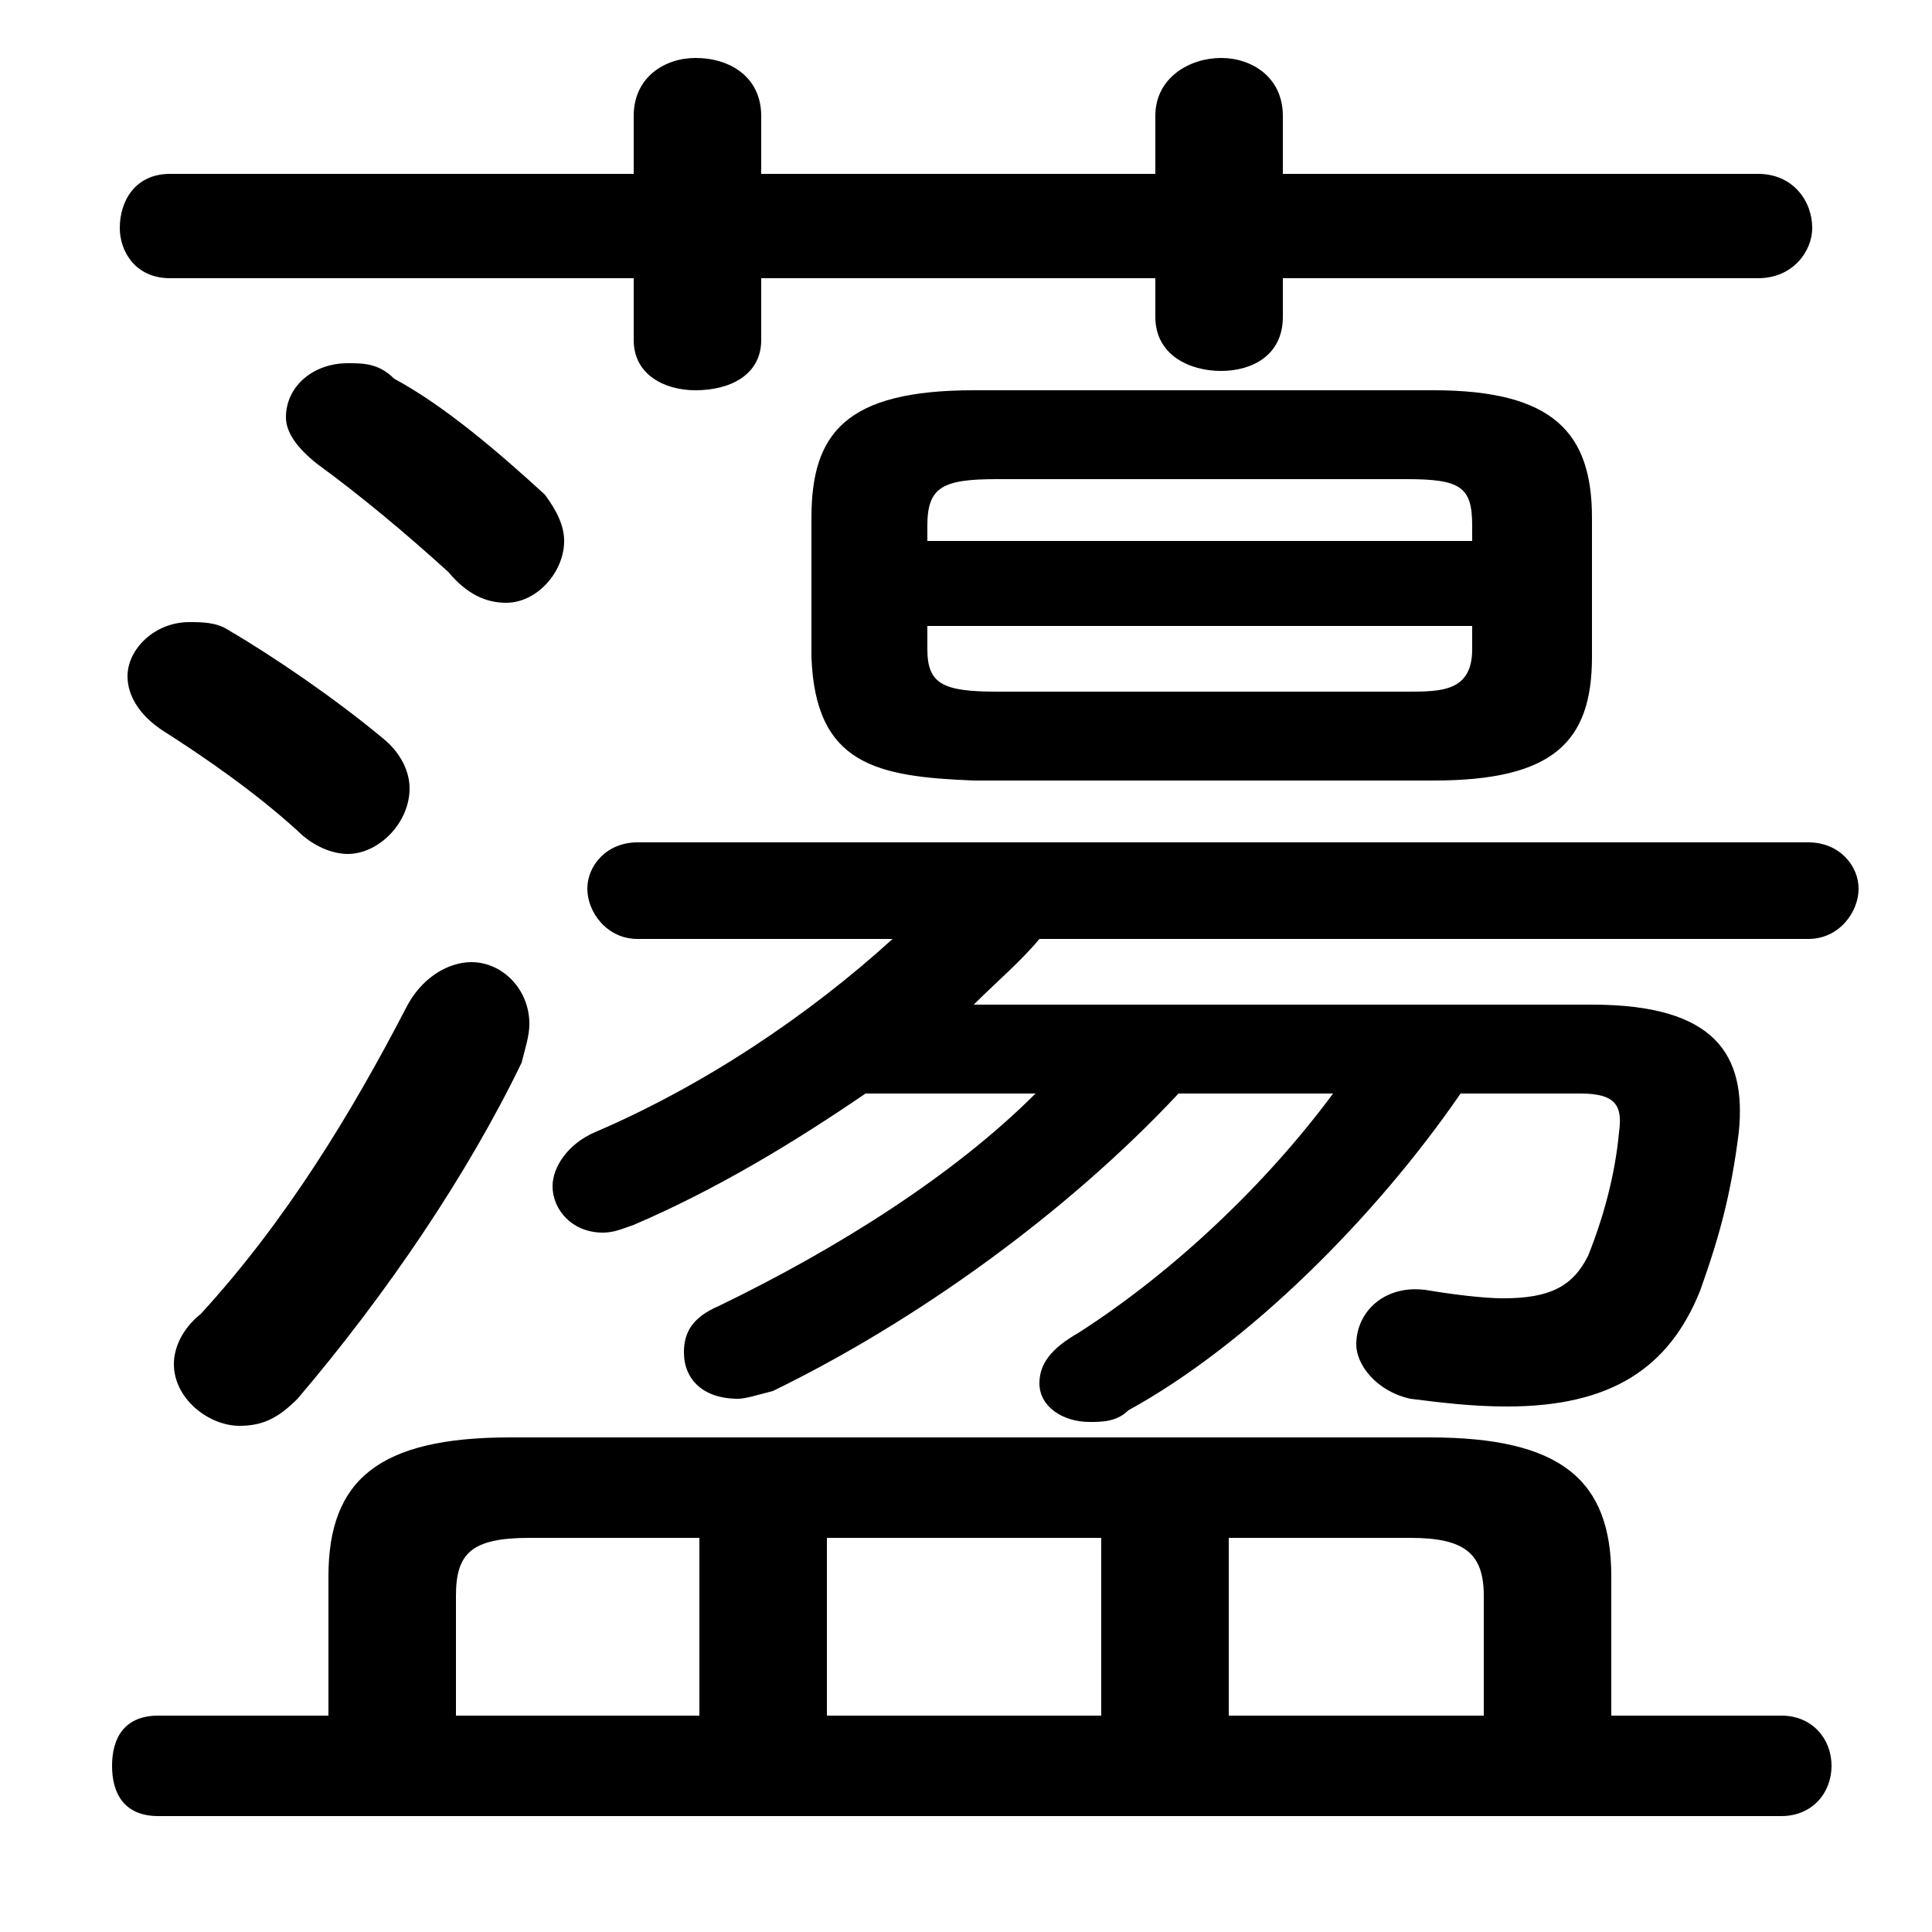 <svg xmlns="http://www.w3.org/2000/svg" viewBox="0 -44.0 50.0 50.0">
    <rect x="0" y="-44.0" width="50.0" height="50.0" fill="#808080" stroke="none"/>
    <g transform="scale(1, -1)">
        <!-- ボディの枠 -->
        <rect x="0" y="-6.0" width="50.0" height="50.0"
            stroke="white" fill="white"/>
        <!-- グリフ座標系の原点 -->
        <circle cx="0" cy="0" r="5" fill="white"/>
        <!-- グリフのアウトライン -->
        <g style="fill:black;stroke:#000000;stroke-width:0;stroke-linecap:round;stroke-linejoin:round;">
        <path d="M 34.5 15.7 C 32.8 13.4 30.4 11.1 27.9 9.5 C 27.2 9.1 26.9 8.7 26.9 8.2 C 26.9 7.6 27.5 7.2 28.2 7.2 C 28.5 7.2 28.9 7.2 29.2 7.5 C 32.3 9.2 35.6 12.5 37.8 15.7 L 40.9 15.7 C 41.8 15.7 42.0 15.4 41.9 14.7 C 41.8 13.6 41.5 12.5 41.1 11.5 C 40.7 10.7 40.1 10.4 38.9 10.4 C 38.4 10.4 37.6 10.5 37.0 10.6 C 35.9 10.8 35.1 10.1 35.1 9.2 C 35.1 8.7 35.6 8.0 36.5 7.8 C 37.3 7.7 38.1 7.6 39.0 7.6 C 41.7 7.6 43.2 8.6 44.0 10.6 C 44.5 12.0 44.8 13.1 45.0 14.7 C 45.2 16.7 44.4 18.0 41.2 18.0 L 25.2 18.0 C 25.8 18.6 26.4 19.1 26.9 19.7 L 46.8 19.7 C 47.6 19.7 48.1 20.4 48.1 21.0 C 48.1 21.6 47.6 22.2 46.8 22.2 L 16.5 22.2 C 15.7 22.2 15.2 21.6 15.2 21.0 C 15.2 20.4 15.7 19.7 16.5 19.7 L 23.1 19.7 C 20.9 17.7 18.2 15.9 15.4 14.7 C 14.7 14.4 14.3 13.8 14.3 13.3 C 14.3 12.7 14.8 12.1 15.6 12.1 C 15.9 12.1 16.1 12.2 16.4 12.3 C 18.5 13.2 20.5 14.4 22.4 15.7 L 26.8 15.7 C 24.7 13.6 21.7 11.7 18.6 10.2 C 17.9 9.9 17.7 9.5 17.7 9.0 C 17.7 8.3 18.2 7.8 19.1 7.8 C 19.3 7.8 19.6 7.9 20.0 8.0 C 23.7 9.8 27.6 12.6 30.5 15.7 Z M 8.5 -0.4 L 4.1 -0.4 C 3.2 -0.4 2.9 -1.0 2.9 -1.7 C 2.9 -2.4 3.2 -3.0 4.1 -3.0 L 46.1 -3.0 C 46.9 -3.0 47.4 -2.4 47.4 -1.7 C 47.4 -1.0 46.9 -0.4 46.1 -0.4 L 41.7 -0.4 L 41.7 3.2 C 41.7 5.7 40.4 6.8 37.0 6.8 L 13.2 6.8 C 9.8 6.8 8.5 5.7 8.5 3.2 Z M 11.8 -0.4 L 11.8 2.7 C 11.8 3.8 12.2 4.2 13.7 4.2 L 18.1 4.2 L 18.1 -0.4 Z M 38.4 -0.4 L 31.8 -0.4 L 31.8 4.2 L 36.5 4.2 C 37.9 4.2 38.4 3.8 38.4 2.7 Z M 28.5 -0.4 L 21.4 -0.4 L 21.4 4.2 L 28.5 4.2 Z M 37.1 23.8 C 40.2 23.8 41.2 24.8 41.2 27.0 L 41.2 30.6 C 41.2 32.8 40.2 33.9 37.1 33.9 L 25.2 33.9 C 21.9 33.9 21.0 32.8 21.0 30.6 L 21.0 27.0 C 21.1 24.2 22.7 23.9 25.2 23.8 Z M 25.8 26.1 C 24.4 26.1 24.0 26.3 24.0 27.2 L 24.0 27.8 L 38.1 27.8 L 38.1 27.2 C 38.1 26.1 37.3 26.1 36.4 26.1 Z M 38.1 30.0 L 24.0 30.0 L 24.0 30.4 C 24.0 31.4 24.4 31.6 25.8 31.6 L 36.4 31.6 C 37.8 31.6 38.1 31.4 38.1 30.4 Z M 29.9 39.5 L 19.7 39.5 L 19.7 41.0 C 19.7 42.0 18.9 42.5 18.0 42.5 C 17.2 42.5 16.4 42.0 16.4 41.0 L 16.4 39.5 L 4.4 39.5 C 3.5 39.5 3.1 38.8 3.1 38.1 C 3.1 37.5 3.5 36.8 4.4 36.8 L 16.4 36.8 L 16.4 35.2 C 16.4 34.3 17.2 33.9 18.0 33.9 C 18.9 33.9 19.7 34.3 19.7 35.2 L 19.7 36.8 L 29.9 36.8 L 29.9 35.8 C 29.9 34.8 30.8 34.4 31.6 34.4 C 32.4 34.4 33.2 34.8 33.2 35.8 L 33.2 36.8 L 45.5 36.8 C 46.4 36.8 46.9 37.5 46.9 38.1 C 46.9 38.8 46.4 39.5 45.5 39.5 L 33.2 39.5 L 33.2 41.0 C 33.2 42.0 32.4 42.5 31.6 42.5 C 30.8 42.5 29.9 42.0 29.9 41.0 Z M 10.2 34.2 C 9.8 34.6 9.4 34.6 9.0 34.6 C 8.1 34.6 7.4 34.0 7.4 33.2 C 7.4 32.8 7.7 32.4 8.2 32.0 C 9.3 31.2 10.5 30.2 11.6 29.2 C 12.1 28.6 12.6 28.4 13.1 28.4 C 13.9 28.4 14.6 29.2 14.6 30.0 C 14.6 30.4 14.4 30.8 14.1 31.2 C 12.9 32.3 11.5 33.5 10.2 34.2 Z M 10.5 17.9 C 9.1 15.2 7.4 12.4 5.2 10.0 C 4.7 9.6 4.5 9.1 4.5 8.7 C 4.5 7.8 5.4 7.1 6.2 7.1 C 6.8 7.1 7.2 7.3 7.7 7.8 C 10.0 10.5 12.1 13.6 13.5 16.5 C 13.6 16.9 13.7 17.2 13.7 17.5 C 13.7 18.4 13.0 19.1 12.2 19.1 C 11.6 19.1 10.9 18.7 10.5 17.9 Z M 5.9 27.7 C 5.6 27.9 5.2 27.9 4.9 27.9 C 4.0 27.9 3.3 27.2 3.3 26.5 C 3.3 26.0 3.6 25.5 4.2 25.1 C 5.3 24.4 6.6 23.5 7.7 22.5 C 8.1 22.1 8.6 21.9 9.0 21.9 C 9.8 21.9 10.6 22.7 10.6 23.6 C 10.6 24.0 10.4 24.5 9.9 24.9 C 8.7 25.9 7.1 27.0 5.9 27.7 Z"/>
    </g>
    </g>
</svg>
